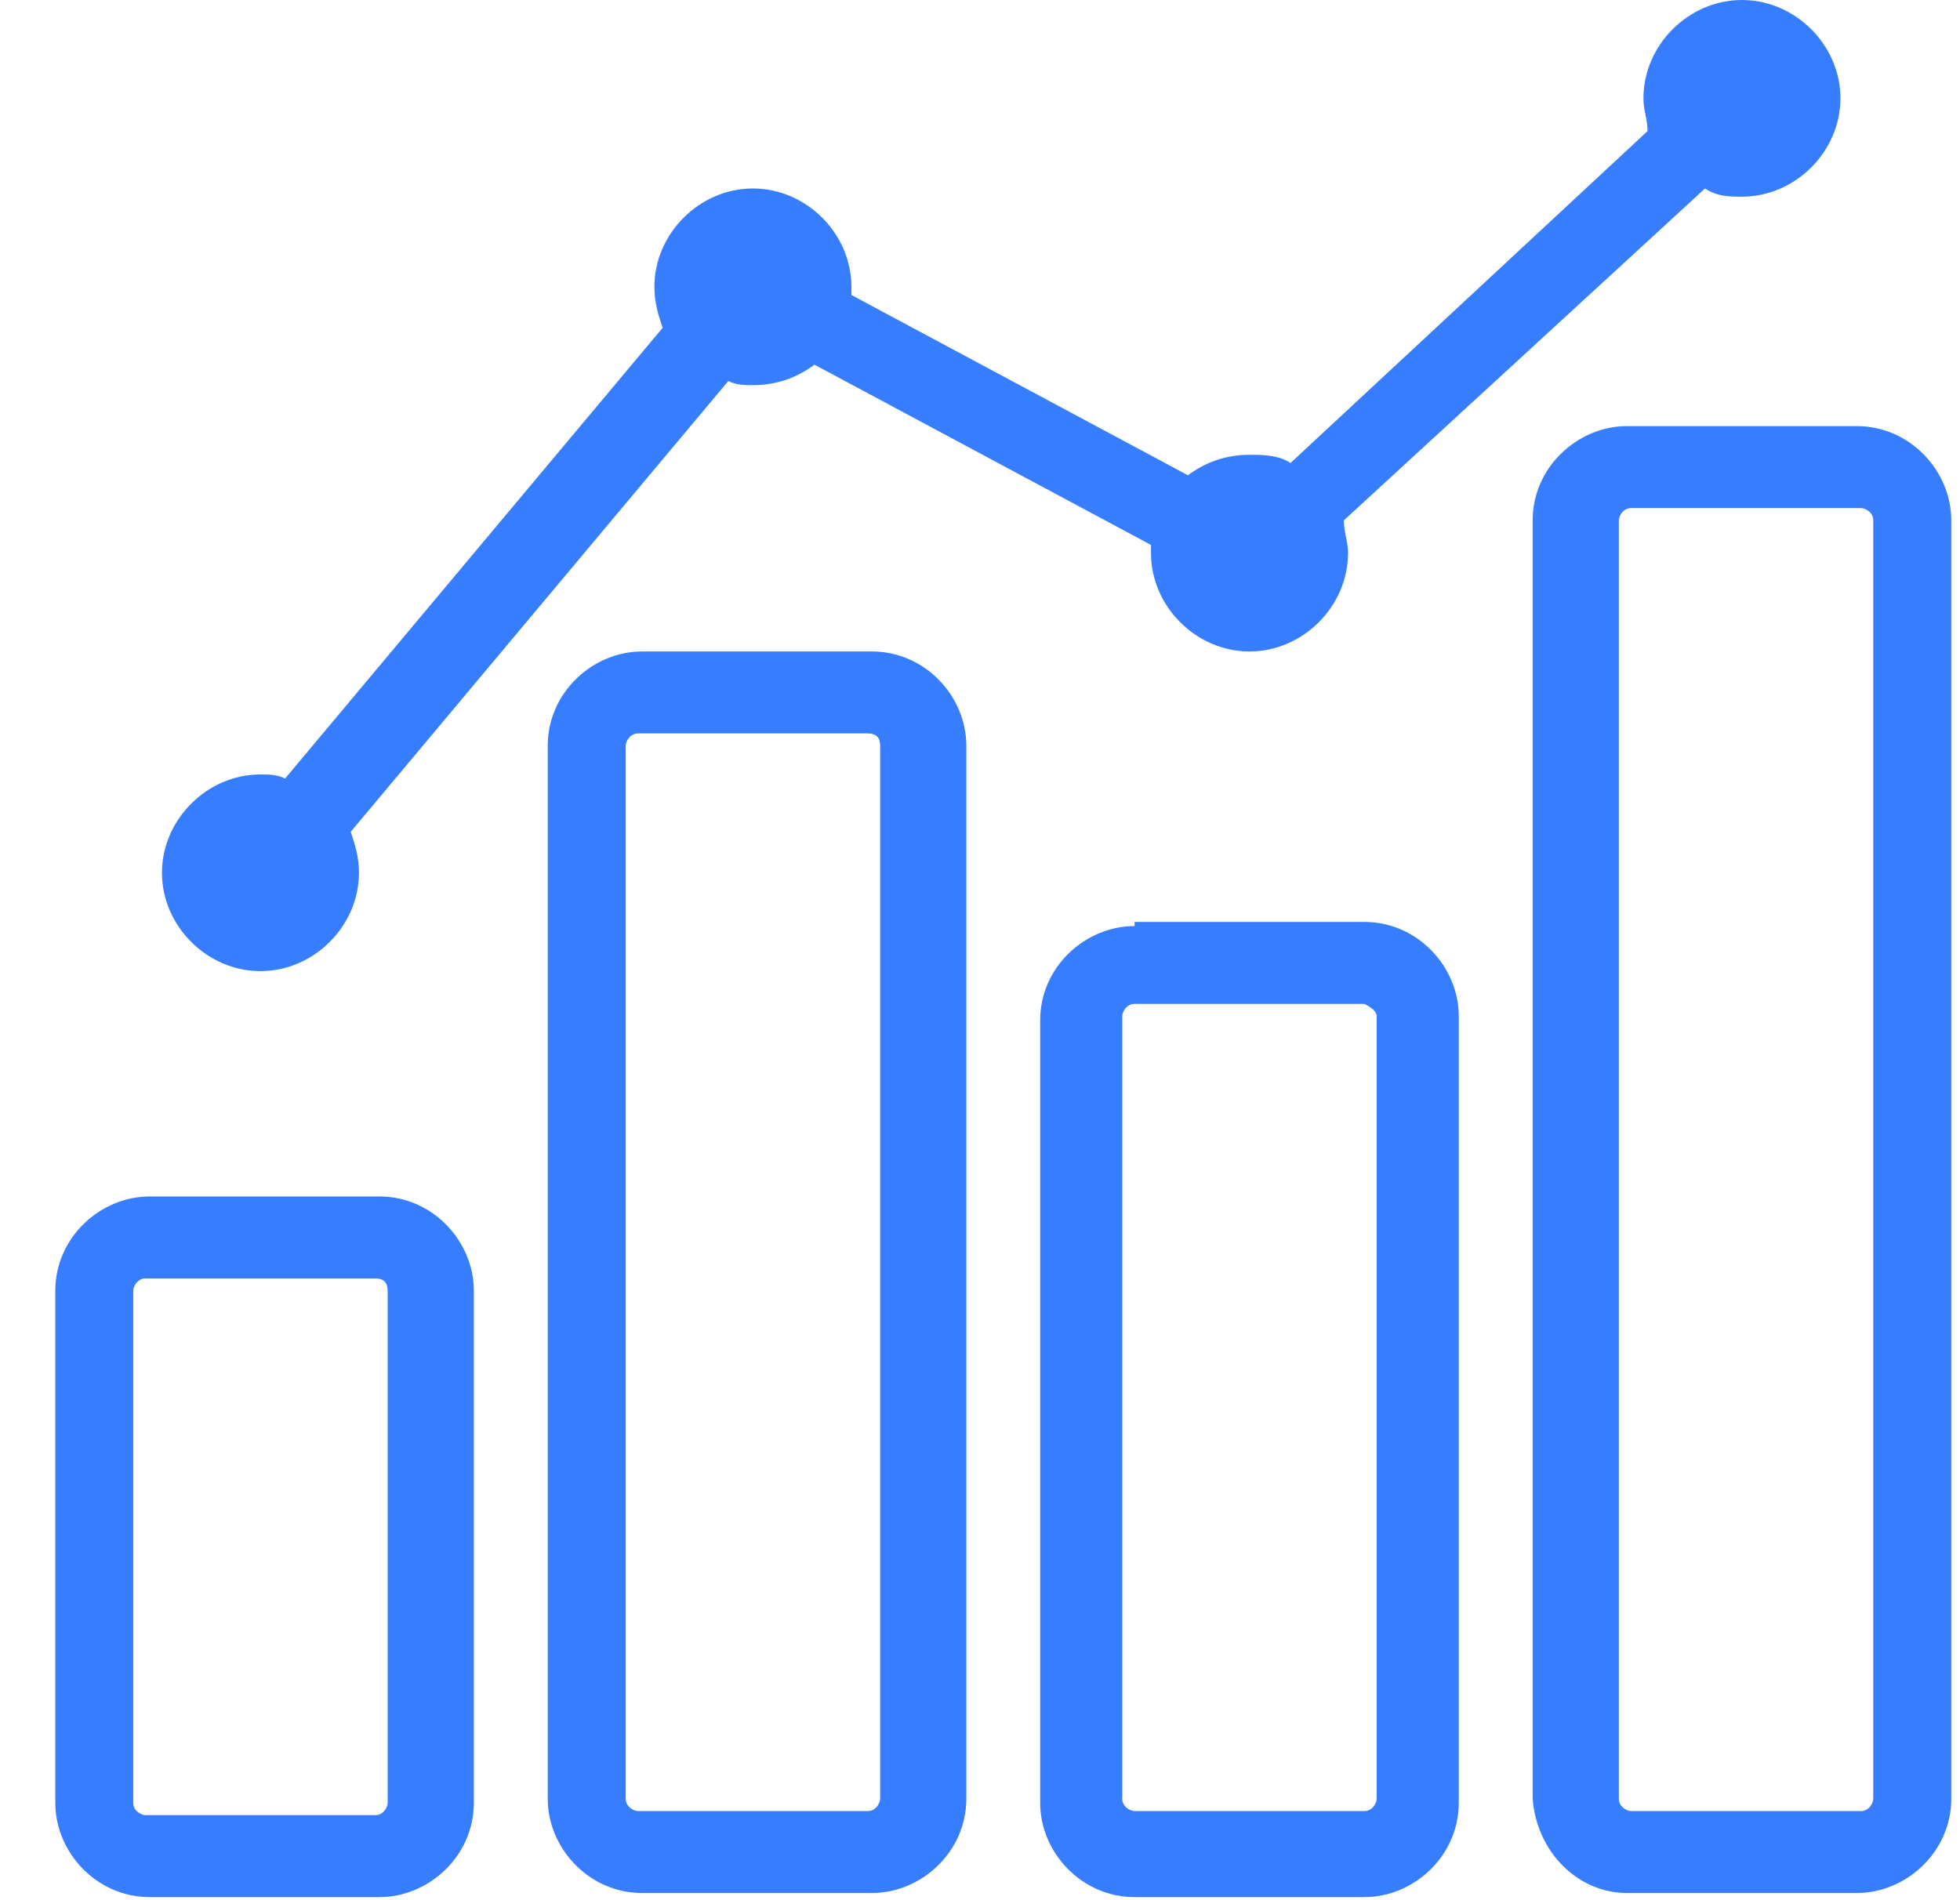 <?xml version="1.0" encoding="UTF-8"?>
<svg width="33px" height="32px" viewBox="0 0 33 32" version="1.1" xmlns="http://www.w3.org/2000/svg" xmlns:xlink="http://www.w3.org/1999/xlink">
    <!-- Generator: Sketch 52 (66869) - http://www.bohemiancoding.com/sketch -->
    <title>tech_3</title>
    <desc>Created with Sketch.</desc>
    <g id="Design" stroke="none" stroke-width="1" fill="none" fill-rule="evenodd">
        <g id="Design-V.2.0" transform="translate(-932, -2621)" fill="#377dff" fill-rule="nonzero">
            <g id="Our-Technology" transform="translate(134, 2518)">
                <g id="3" transform="translate(798, 103)">
                    <g id="tech_3">
                        <g id="bar-chart" transform="translate(0.896, 0)">
                            <path d="M5.493,20.149 L1.624,20.149 C0.795,20.149 0.035,20.839 0.035,21.736 L0.035,30.361 C0.035,31.189 0.725,31.948 1.624,31.948 L5.493,31.948 C6.322,31.948 7.082,31.258 7.082,30.361 L7.082,21.736 C7.082,20.908 6.391,20.149 5.493,20.149 Z M5.631,30.361 C5.631,30.43 5.562,30.568 5.424,30.568 L1.555,30.568 C1.486,30.568 1.347,30.499 1.347,30.361 L1.347,21.736 C1.347,21.667 1.416,21.529 1.555,21.529 L5.424,21.529 C5.562,21.529 5.631,21.598 5.631,21.736 L5.631,30.361 Z M13.784,10.971 C14.683,10.971 15.374,11.73 15.374,12.558 L15.374,30.292 C15.374,31.189 14.614,31.879 13.784,31.879 L9.915,31.879 C9.017,31.879 8.326,31.12 8.326,30.292 L8.326,12.558 C8.326,11.661 9.086,10.971 9.915,10.971 L13.784,10.971 Z M13.923,30.292 L13.923,12.558 C13.923,12.42 13.854,12.351 13.715,12.351 L9.846,12.351 C9.708,12.351 9.639,12.489 9.639,12.558 L9.639,30.292 C9.639,30.43 9.777,30.499 9.846,30.499 L13.715,30.499 C13.854,30.499 13.923,30.361 13.923,30.292 Z M22.076,15.526 C22.974,15.526 23.665,16.285 23.665,17.113 L23.665,30.361 C23.665,31.258 22.905,31.948 22.076,31.948 L18.207,31.948 C17.308,31.948 16.617,31.189 16.617,30.361 L16.617,17.182 C16.617,16.285 17.377,15.595 18.207,15.595 L18.207,15.526 L22.076,15.526 Z M22.283,30.292 L22.283,17.113 C22.283,17.044 22.214,16.975 22.076,16.906 L18.207,16.906 C18.068,16.906 17.999,17.044 17.999,17.113 L17.999,30.292 C17.999,30.43 18.137,30.499 18.207,30.499 L22.076,30.499 C22.214,30.499 22.283,30.361 22.283,30.292 Z M30.367,7.176 C31.266,7.176 31.957,7.935 31.957,8.763 L31.957,30.292 C31.957,31.189 31.196,31.879 30.367,31.879 L26.498,31.879 C25.669,31.879 24.978,31.189 24.909,30.292 L24.909,8.763 C24.909,7.866 25.669,7.176 26.498,7.176 L30.367,7.176 Z M30.644,30.292 L30.644,8.763 C30.644,8.625 30.506,8.556 30.436,8.556 L26.567,8.556 C26.429,8.556 26.36,8.694 26.36,8.763 L26.36,30.292 C26.36,30.43 26.498,30.499 26.567,30.499 L30.436,30.499 C30.575,30.499 30.644,30.361 30.644,30.292 Z M28.433,-2.7000624e-13 C29.331,-2.7000624e-13 30.091,0.759 30.091,1.656 C30.091,2.553 29.331,3.312 28.433,3.312 C28.225,3.312 28.018,3.312 27.811,3.174 L21.73,8.763 C21.73,8.97 21.8,9.108 21.8,9.315 C21.8,10.212 21.039,10.971 20.141,10.971 C19.243,10.971 18.483,10.212 18.483,9.315 C18.483,9.246 18.483,9.246 18.483,9.177 L12.817,6.141 C12.541,6.348 12.195,6.486 11.781,6.486 C11.643,6.486 11.504,6.486 11.366,6.417 L5.009,14.008 C5.078,14.215 5.148,14.422 5.148,14.698 C5.148,15.595 4.388,16.354 3.489,16.354 C2.591,16.354 1.831,15.595 1.831,14.698 C1.831,13.801 2.591,13.042 3.489,13.042 C3.627,13.042 3.766,13.042 3.904,13.111 L10.261,5.52 C10.192,5.313 10.122,5.106 10.122,4.83 C10.122,3.933 10.882,3.174 11.781,3.174 C12.679,3.174 13.439,3.933 13.439,4.83 C13.439,4.899 13.439,4.899 13.439,4.968 L19.105,8.004 C19.381,7.797 19.727,7.659 20.141,7.659 C20.349,7.659 20.625,7.659 20.832,7.797 L26.843,2.208 C26.843,2.001 26.774,1.863 26.774,1.656 C26.774,0.759 27.534,-2.7000624e-13 28.433,-2.7000624e-13 Z" id="Combined-Shape"></path>
                        </g>
                    </g>
                </g>
            </g>
        </g>
    </g>
</svg>
